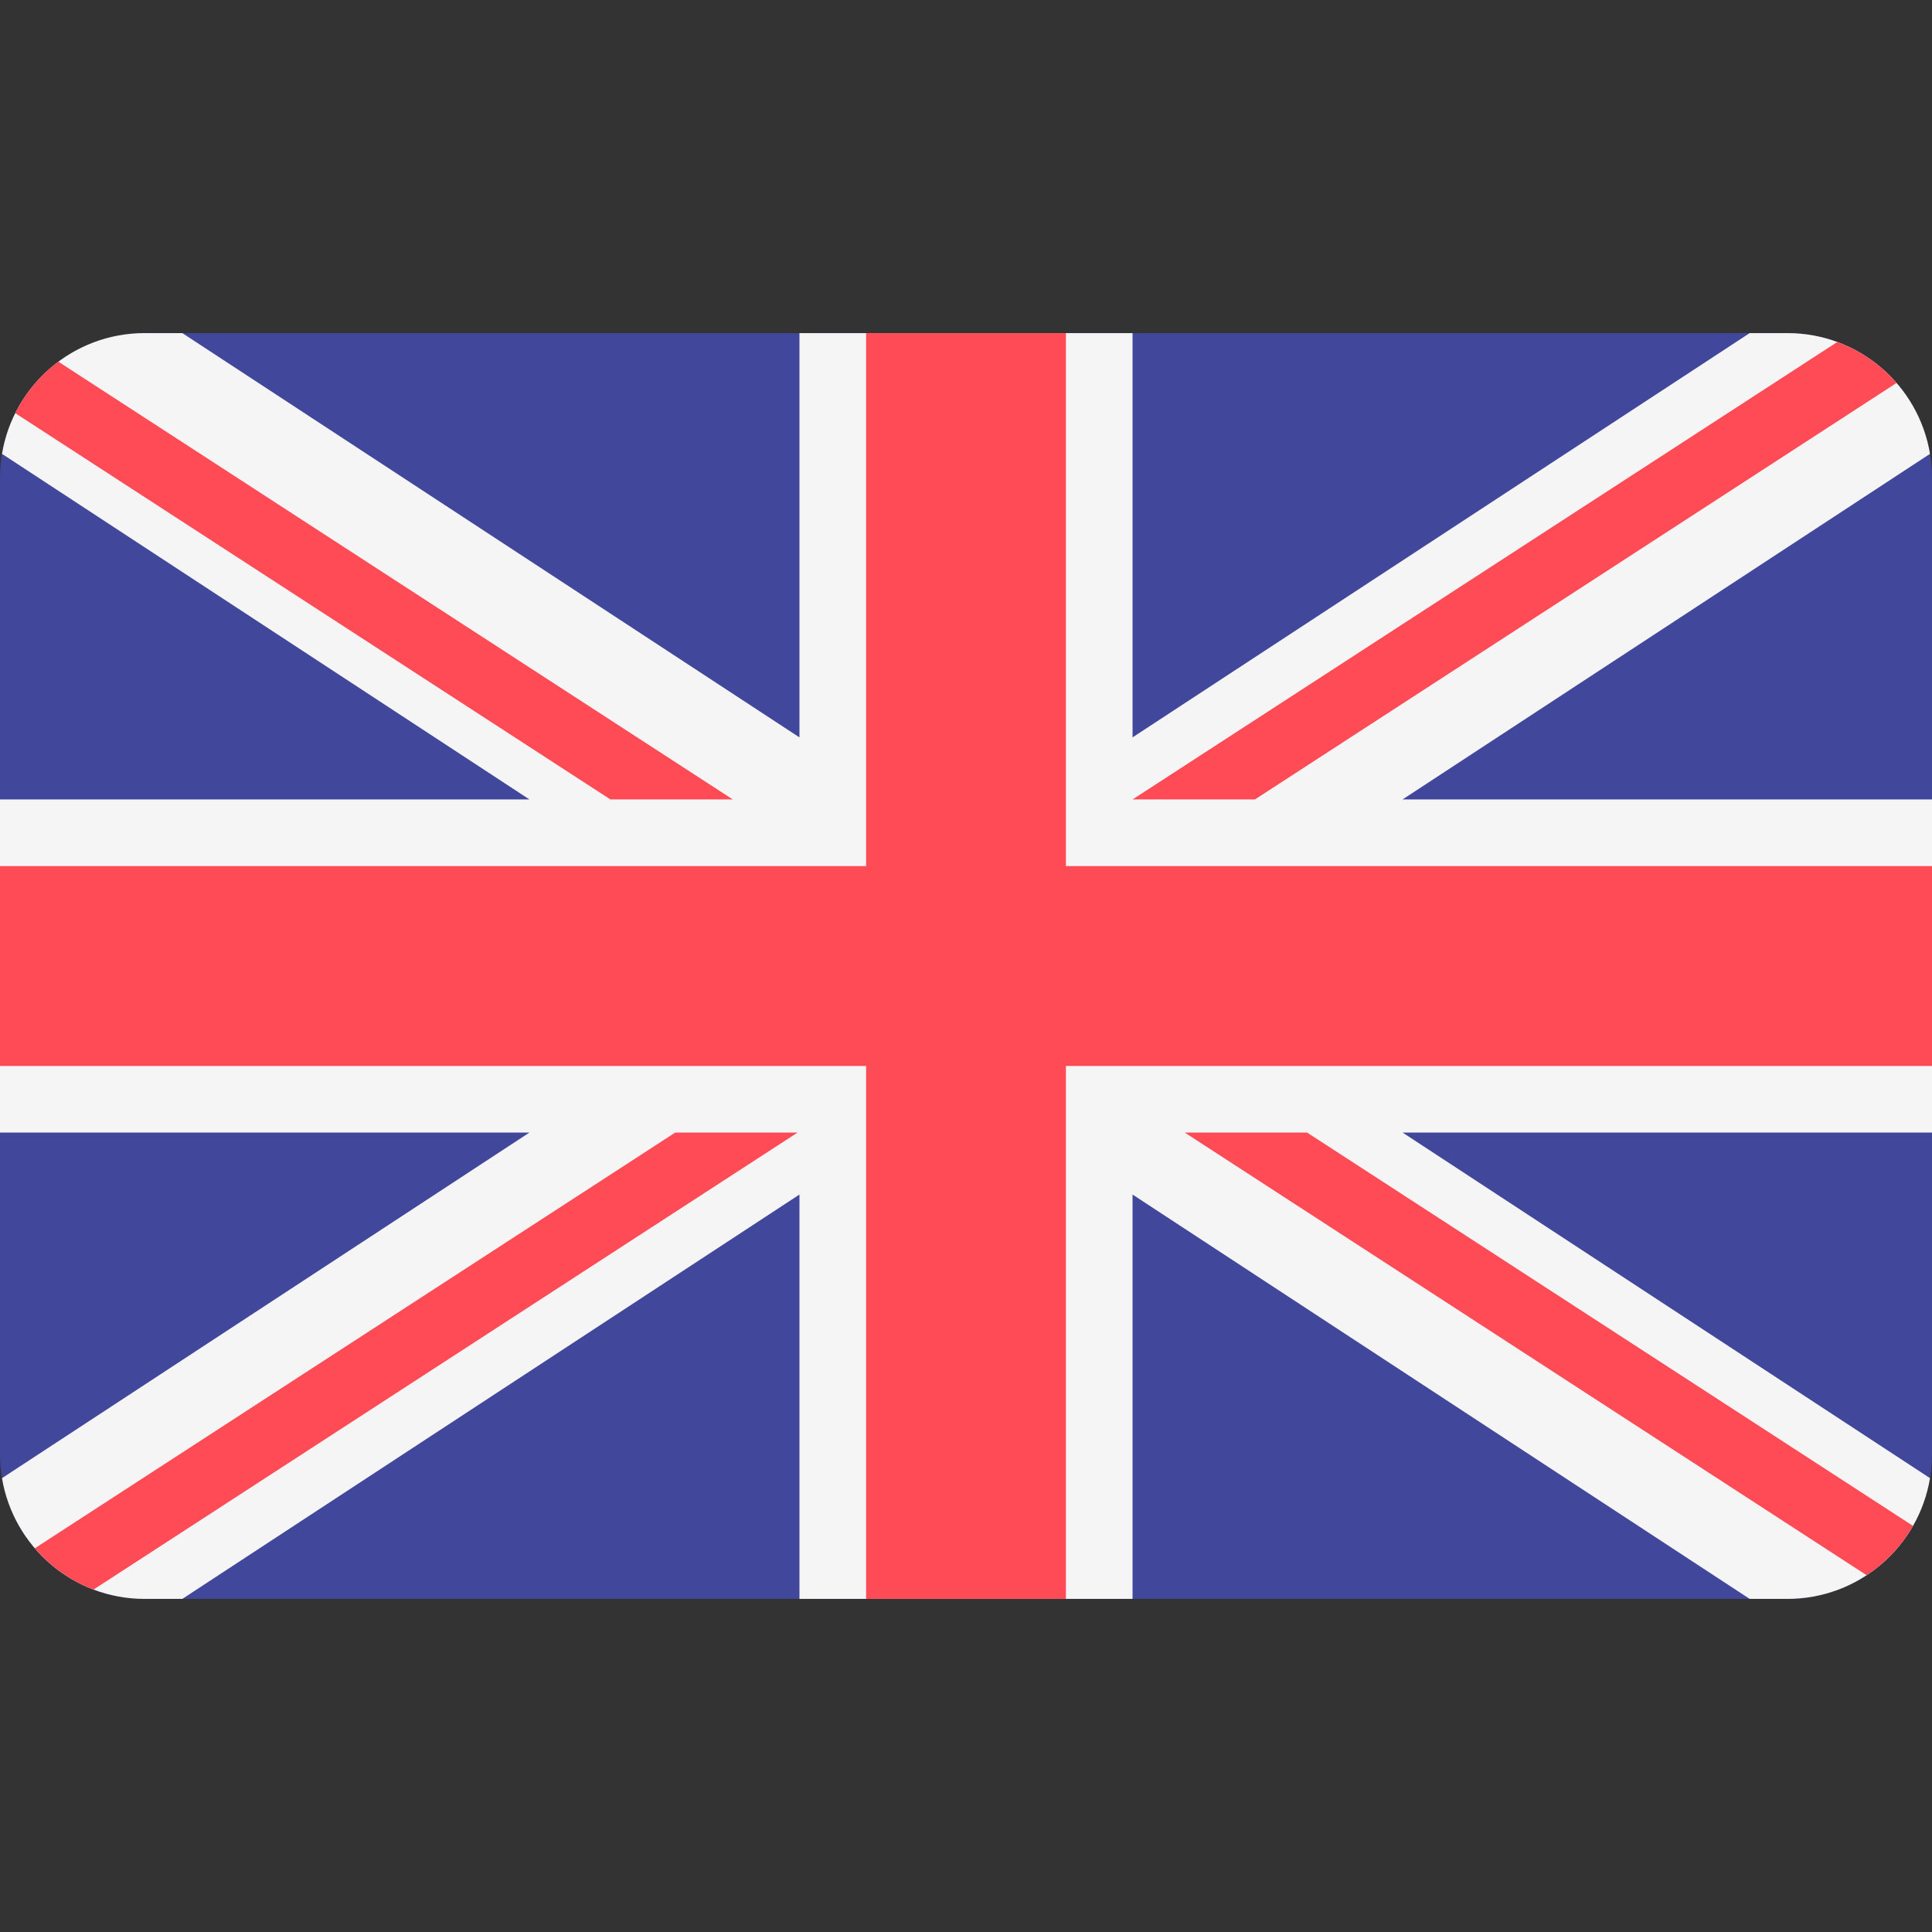 <svg width="24" height="24" viewBox="0 0 24 24" fill="none" xmlns="http://www.w3.org/2000/svg">
<rect x="0" y="0" width="24" height="24" fill="#333333" stroke="none"/>
<g id="United Kingdom 1">
<g id="Group">
<path id="Vector" d="M22.203 4.138H1.797C0.805 4.138 0 4.943 0 5.935V18.065C0 19.058 0.805 19.862 1.797 19.862H22.203C23.195 19.862 24 19.058 24 18.065V5.935C24 4.943 23.195 4.138 22.203 4.138Z" fill="#41479B"/>
<path id="Vector_2" d="M23.975 5.638C23.834 4.787 23.094 4.138 22.203 4.138H21.735L14.069 9.16V4.138H9.931V9.16L2.265 4.138H1.797C0.906 4.138 0.167 4.787 0.025 5.638L6.577 9.931H0V14.069H6.577L0.025 18.362C0.167 19.213 0.906 19.862 1.797 19.862H2.265L9.931 14.839V19.862H14.069V14.839L21.735 19.862H22.203C23.094 19.862 23.834 19.213 23.975 18.362L17.423 14.069H24V9.931H17.423L23.975 5.638Z" fill="#F5F5F5"/>
<g id="Group_2">
<path id="Vector_3" d="M13.241 4.138H10.759V10.759H0V13.242H10.759V19.862H13.241V13.242H24V10.759H13.241V4.138Z" fill="#FF4B55"/>
<path id="Vector_4" d="M1.162 19.746L9.908 14.069H8.388L0.433 19.233C0.627 19.46 0.877 19.639 1.162 19.746Z" fill="#FF4B55"/>
<path id="Vector_5" d="M16.237 14.069H14.717L23.188 19.568C23.425 19.412 23.623 19.202 23.764 18.955L16.237 14.069Z" fill="#FF4B55"/>
<path id="Vector_6" d="M0.189 5.132L7.583 9.931H9.103L0.725 4.493C0.5 4.66 0.316 4.879 0.189 5.132Z" fill="#FF4B55"/>
<path id="Vector_7" d="M15.589 9.931L23.56 4.757C23.363 4.531 23.111 4.354 22.824 4.248L14.069 9.931H15.589Z" fill="#FF4B55"/>
</g>
</g>
</g>
</svg>
